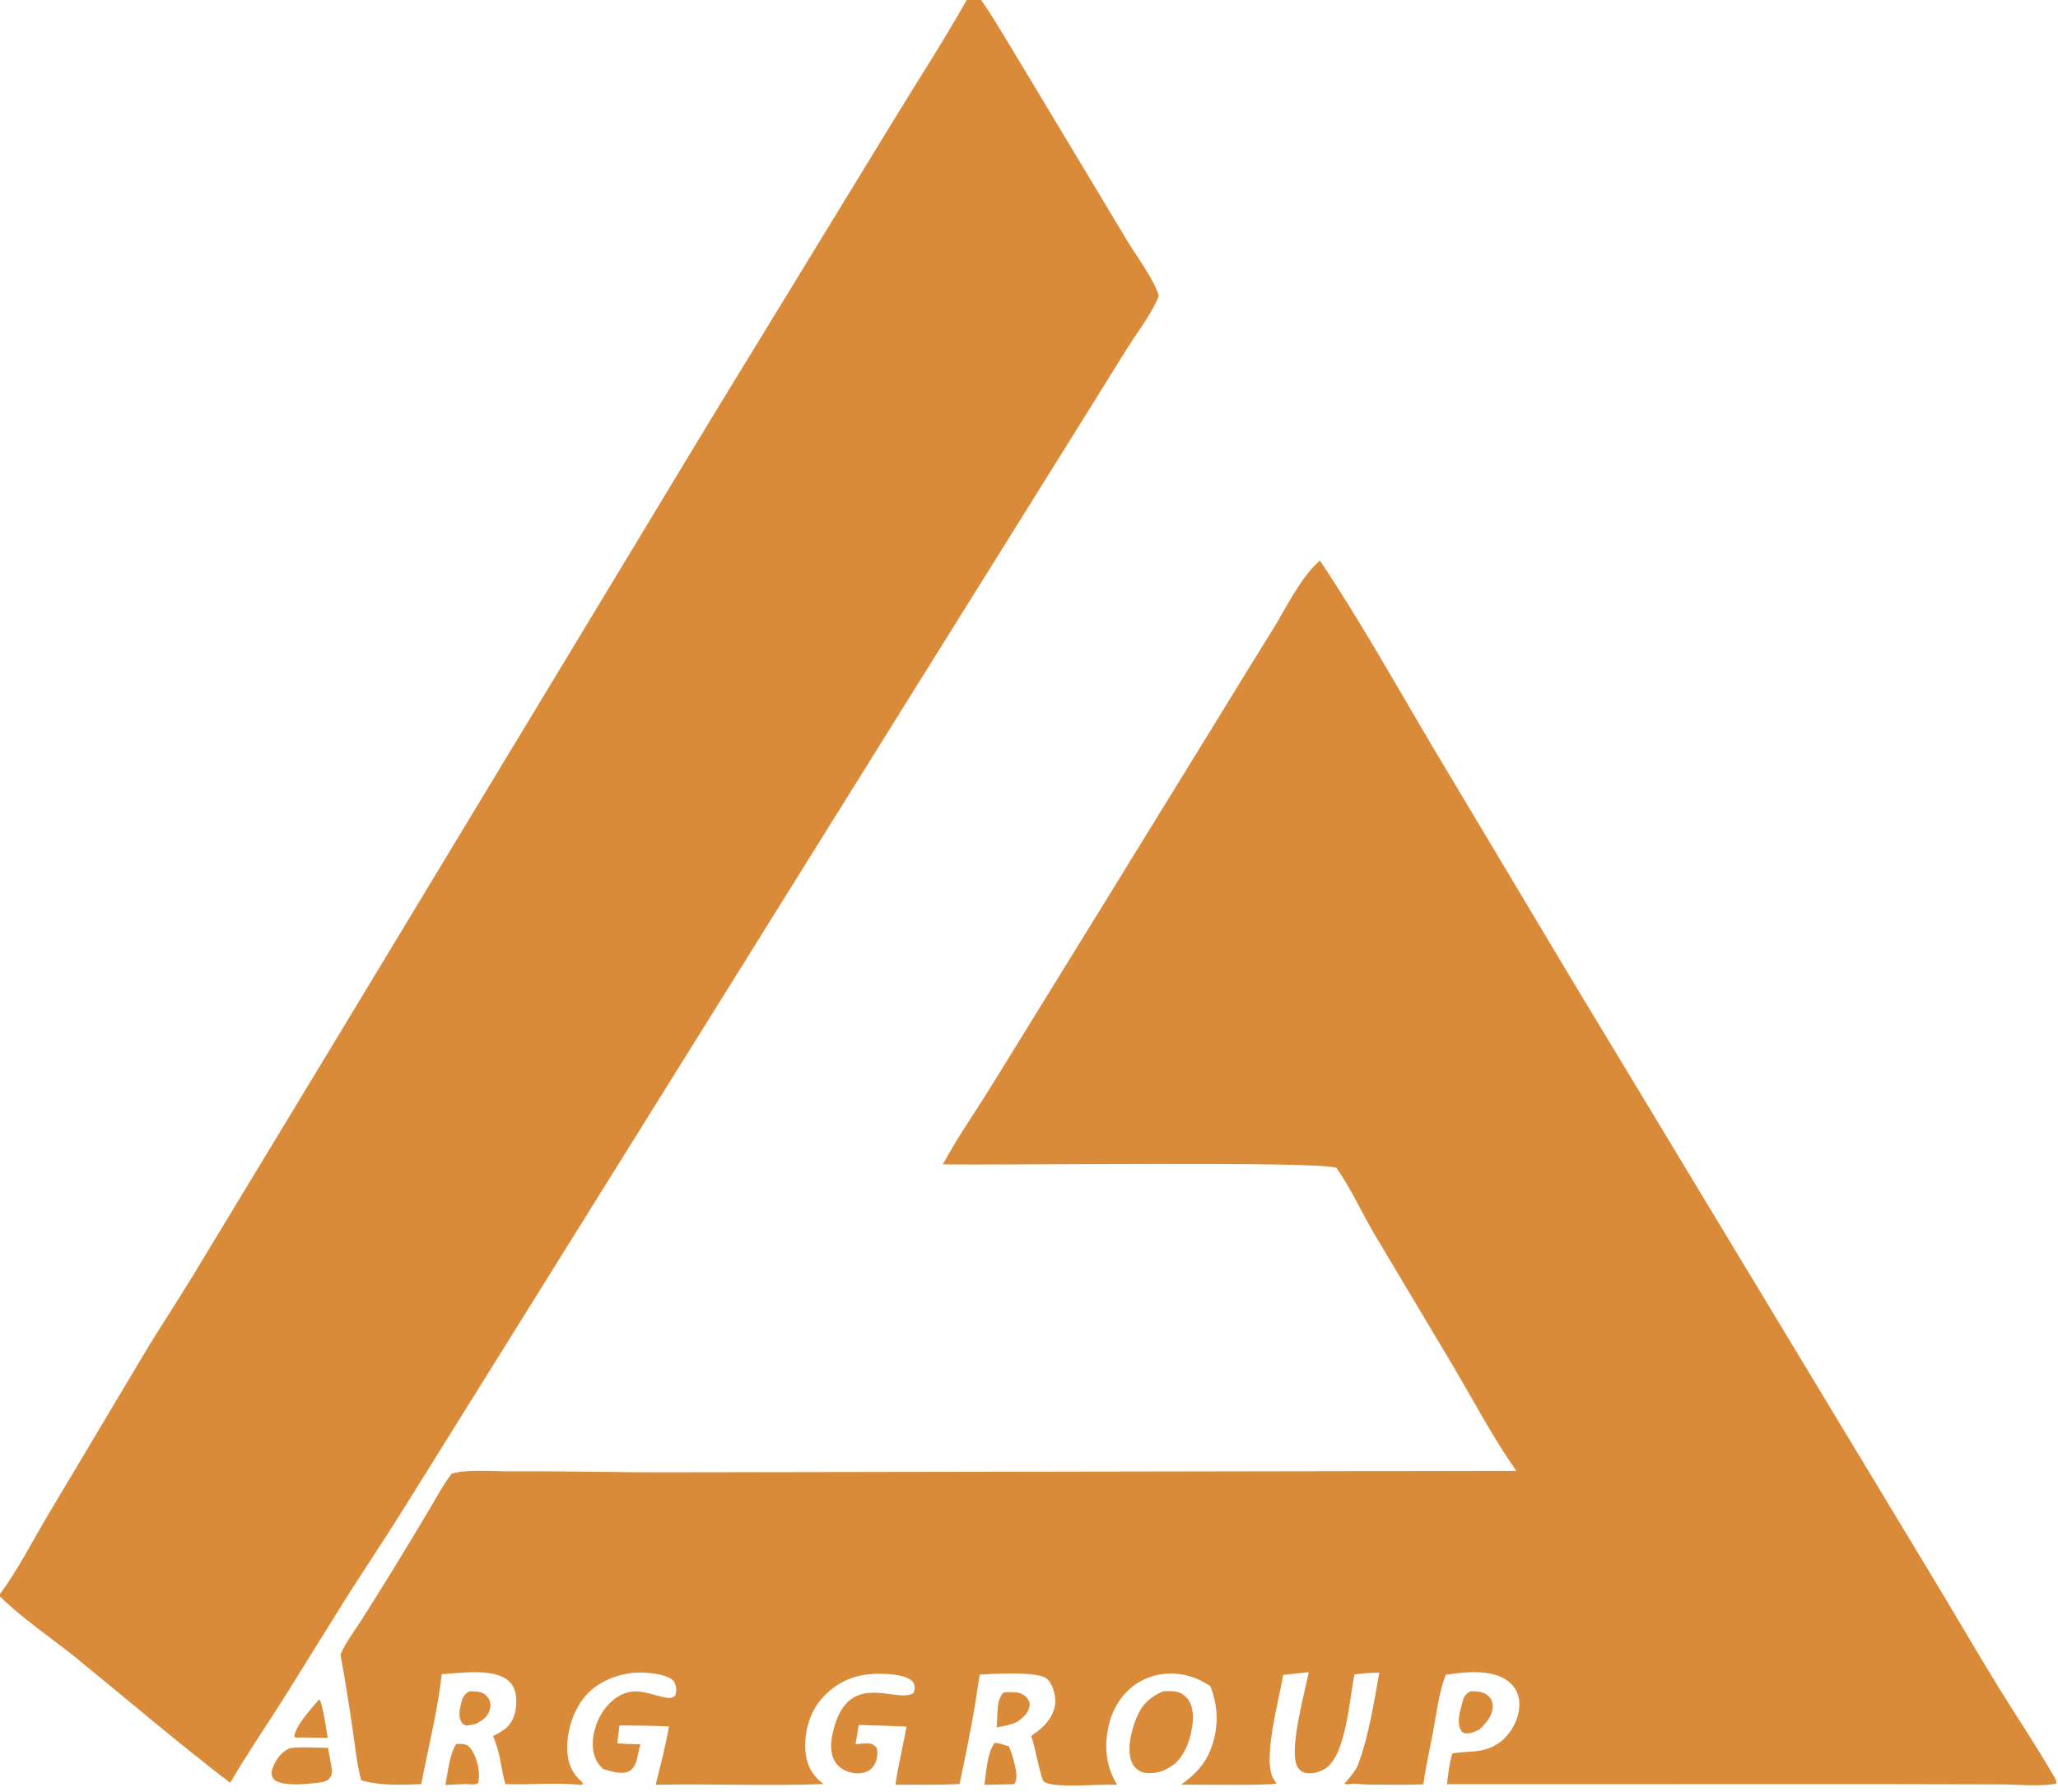 <svg xmlns="http://www.w3.org/2000/svg" style="display: block;" viewBox="0 0 1672 1456" width="418" height="364"><path transform="translate(0,0)" fill="rgb(218,139,58)" d="M945.12 1374.13C949.855 1373.98 954.791 1373.56 959.195 1375.65 963.371 1377.64 966.338 1381.43 967.792 1385.76 971.236 1396.02 967.656 1412.01 963.031 1421.45 958.608 1430.48 952.229 1436.25 942.738 1439.41 937.879 1440.61 932.761 1441.51 927.893 1439.79 924.238 1438.51 921.359 1435.75 919.737 1432.26 915.036 1422.16 919.224 1405.72 923.224 1395.96 927.757 1384.9 934.176 1378.76 945.12 1374.13z"/><path transform="translate(0,0)" fill="rgb(218,139,58)" d="M235.693 1420.35C245.703 1419.04 256.337 1420.11 266.447 1420.09 267.428 1425.39 268.531 1430.71 269.373 1436.04 269.873 1439.19 269.816 1442.24 267.726 1444.85 264.987 1448.27 259.393 1448.28 255.348 1448.82 246.643 1449.63 234.129 1450.86 225.868 1447.74 223.898 1447 222.201 1445.78 221.327 1443.86 219.983 1440.9 220.943 1437.82 222.153 1434.97 224.946 1428.42 228.965 1423.06 235.693 1420.35z"/><path transform="translate(0,0)" fill="rgb(218,139,58)" d="M1194.57 1374.16C1199.67 1373.99 1205.23 1374.36 1209.24 1377.96 1211.69 1380.15 1212.81 1383.27 1212.76 1386.52 1212.65 1394.45 1207.17 1400.1 1201.89 1405.25 1198.3 1406.99 1193.94 1408.88 1189.93 1408.27 1188.91 1407.63 1187.74 1407.19 1187.13 1406.13 1183.35 1399.62 1185.93 1391.17 1187.78 1384.37 1189.2 1379.09 1189.71 1376.94 1194.57 1374.16z"/><path transform="translate(0,0)" fill="rgb(218,139,58)" d="M370.648 1416.95C373.016 1416.9 375.776 1416.78 378.067 1417.39 380.883 1418.15 382.791 1420.99 384.145 1423.36 388.017 1430.16 390.451 1441.11 388.46 1448.76 385.99 1450.45 381.703 1449.64 378.792 1449.51 373.143 1449.67 367.496 1449.93 361.855 1450.28 363.8 1440.41 365.174 1425.4 370.648 1416.95z"/><path transform="translate(0,0)" fill="rgb(218,139,58)" d="M808.207 1415.98C812.196 1416.49 815.892 1417.69 819.715 1418.89 822.193 1424.97 824.389 1432.19 825.413 1438.68 825.986 1442.32 826.179 1446.54 824.003 1449.58L819.25 1449.73 799.727 1450.11C801.381 1439.77 801.839 1424.4 808.207 1415.98z"/><path transform="translate(0,0)" fill="rgb(218,139,58)" d="M815.516 1375.01C819.113 1374.91 822.978 1374.64 826.544 1375.16 829.944 1375.69 832.988 1377.57 834.989 1380.36 836.298 1382.18 836.808 1384.44 836.4 1386.64 835.38 1392.22 830.378 1396.35 825.882 1399.23 820.551 1401.51 815.508 1402.52 809.797 1403.46 809.903 1400.65 810.026 1397.85 810.168 1395.05 810.502 1388.6 810.422 1379.6 815.516 1375.01z"/><path transform="translate(0,0)" fill="rgb(218,139,58)" d="M381.295 1374.23C383.316 1374.16 385.337 1374.13 387.348 1374.38 391.377 1374.87 394.324 1376.11 396.665 1379.55 398.456 1382.19 398.823 1385.35 398.068 1388.4 396.498 1394.76 392.778 1397.13 387.495 1400.21 384.73 1401.16 382.056 1401.63 379.168 1402.05 377.216 1401.36 376.262 1401.27 375.048 1399.39 372.366 1395.24 373.247 1389.67 374.329 1385.16 375.701 1379.44 376.252 1377.31 381.295 1374.23z"/><path transform="translate(0,0)" fill="rgb(218,139,58)" d="M259.333 1380.69C262.305 1384 265.12 1406.32 266.289 1411.99L243.751 1411.65C241.667 1411.77 240.735 1412.25 239.076 1410.9 240.305 1401.66 253.223 1387.86 259.333 1380.69z"/><path transform="translate(0,0)" fill="rgb(218,139,58)" d="M766.075 945.95C777.934 923.987 792.649 903.08 805.759 881.808l84.747-137.331L993.001 578.076C1006.58 555.79 1020.27 533.574 1034.08 511.427 1044.78 494.126 1057.01 468.392 1072.39 455.475 1105.32 504.787 1134.66 557.324 1164.87 608.367l112.36 188.004 293.64 486.379C1588.65 1312.05 1605.76 1341.8 1623.74 1370.97 1638.75 1395.3 1654.86 1419.18 1669.1 1443.96 1670.19 1445.85 1670.73 1446.98 1670.71 1449.21 1656.76 1451.7 1639.5 1449.85 1625.3 1449.79L1532.5 1449.6 1175.68 1449.65C1176.37 1441.38 1177.67 1432.86 1179.74 1424.83 1186.06 1423.41 1192.32 1423.53 1198.71 1422.88 1209.84 1421.75 1218.62 1417.43 1225.66 1408.56 1231.71 1400.93 1235.56 1390.38 1234.06 1380.58 1233.13 1374.52 1229.88 1369.32 1224.97 1365.68 1211.73 1355.89 1190 1358.41 1174.59 1360.72 1168.87 1375.48 1167.09 1392.1 1164.17 1407.62 1161.52 1421.68 1158.34 1435.6 1156.4 1449.78 1141.81 1450.22 1127.04 1450.07 1112.44 1449.97 1107.17 1449.93 1101.77 1448.89 1096.55 1449.54 1094.85 1449.75 1093.93 1449.88 1092.27 1449.26 1096.07 1444.71 1101.48 1438.9 1103.5 1433.37 1112.32 1409.19 1116.01 1384.24 1120.61 1359.03 1113.71 1359.03 1107.2 1359.57 1100.38 1360.47 1096.46 1379.65 1093.68 1425.11 1077.33 1436.53 1073 1439.55 1065.98 1441.73 1060.69 1440.48 1057.96 1439.84 1055.73 1438.21 1054.26 1435.84 1046.5 1423.35 1060.16 1374.73 1063.28 1358.59L1042.49 1360.88C1039.6 1379.31 1025.14 1430.58 1034.81 1445.55 1035.3 1446.32 1035.78 1447.08 1036.26 1447.85L1036.97 1448.98C1034.71 1450.87 967.96 1449.89 959.7 1449.95 970.301 1442.19 978.26 1434.52 983.272 1422.09 990.187 1405.35 990.159 1386.55 983.193 1369.83 977.206 1366.1 971.552 1363.13 964.671 1361.4 951.327 1358.05 937.026 1359.73 925.166 1366.85 912.47 1374.47 904.287 1387.15 900.916 1401.4 896.859 1418.56 898.311 1435.02 907.605 1450.12 894.037 1449.37 860.857 1452.8 850.098 1448.6 849.626 1448.41 848.331 1447.81 848.027 1447.51 845.56 1445.09 840.449 1417.24 838.229 1411.73L837.728 1410.5C841.148 1408.06 844.601 1405.62 847.595 1402.66 853.316 1397 857.633 1389.65 857.373 1381.37 857.198 1375.78 854.877 1367.9 850.681 1364.06 843.712 1357.67 806.308 1359.92 796.084 1360.59 794.31 1369.09 793.455 1377.92 791.947 1386.49 788.244 1407.56 784.12 1428.55 779.574 1449.46 762.314 1450.42 744.815 1449.97 727.521 1450.02 729.686 1434.28 733.721 1418.51 736.508 1402.84 723.575 1402.27 710.636 1401.83 697.695 1401.51L695.068 1417.25C697.864 1416.73 700.651 1416.56 703.489 1416.51 707.375 1416.44 709.147 1416.95 711.935 1419.61 712.733 1421.76 712.961 1423.52 712.745 1425.82 712.317 1430.36 710.729 1434.85 707.031 1437.75 703.192 1440.76 697.677 1441.33 693.009 1440.51 687.449 1439.54 681.98 1436.73 678.793 1431.95 674.291 1425.19 674.747 1416.21 676.399 1408.6 688.07 1354.89 728.013 1384.56 742.072 1375.68 742.733 1374.03 743.173 1372.71 743.102 1370.91 743.009 1368.56 742.147 1366.72 740.307 1365.22 733.248 1359.47 714.415 1359.49 705.802 1360.33 689.904 1361.86 675.969 1369.58 665.993 1382.07 656.675 1393.74 652.765 1410.71 654.642 1425.41 655.95 1435.66 660.92 1443.33 668.995 1449.55 623.69 1451.15 578.084 1449.24 532.718 1450.08 536.531 1434.29 540.843 1418.78 543.445 1402.72 530.029 1402.12 516.697 1401.91 503.265 1401.94 502.603 1406.75 502.098 1411.6 501.521 1416.43 507.776 1416.97 514.016 1417.06 520.289 1417.17 518.996 1421.34 518.402 1425.59 517.343 1429.81 516.439 1433.41 514.425 1437.4 510.978 1439.16 505.122 1442.16 495.745 1439.11 489.883 1437.19 488.508 1435.72 487.014 1434.21 485.861 1432.57 481.475 1426.3 480.858 1416.99 482.207 1409.65 484.38 1397.83 490.825 1386.01 500.915 1379.22 515.463 1369.42 526.44 1376.7 541.486 1379.35 544.453 1379.87 546.045 1379.54 548.443 1377.9 549.193 1375.96 549.497 1374.57 549.37 1372.47 549.212 1369.87 548.46 1366.67 546.397 1364.93 539.838 1359.41 522.32 1358.29 513.971 1359.21 499.14 1360.85 483.905 1367.42 474.476 1379.31 464.629 1391.72 459.294 1410.43 461.189 1426.18 462.241 1434.92 466.268 1442.61 473.181 1448.07L473.385 1449.69 472.322 1450.24C452.223 1448.04 430.937 1450.28 410.603 1449.57 406.815 1436.33 406.436 1423.39 400.538 1410.6 404.627 1408.46 409.249 1406.14 412.464 1402.76 418.349 1396.57 419.803 1388.2 419.373 1379.93 419.082 1374.34 417.241 1369.04 412.833 1365.36 400.554 1355.13 373.965 1359.42 358.918 1360.25 355.535 1390.03 347.885 1420.13 342.263 1449.61 325.797 1450.13 309.477 1451.06 293.444 1446.46 289.812 1432.93 288.468 1418.44 286.419 1404.59 283.513 1384.39 280.243 1364.24 276.611 1344.16 280.797 1334.7 287.646 1325.65 293.231 1316.9 302.221 1302.81 311.091 1288.65 319.84 1274.41 329.567 1258.52 339.195 1242.57 348.725 1226.55 354.592 1216.73 359.996 1206.41 366.974 1197.32 379.489 1193.56 401.086 1195.51 414.409 1195.43 459.198 1195.16 503.916 1196.42 548.692 1196.22L1231.9 1195.07C1213.24 1168.42 1197.8 1139.22 1181.32 1111.17L1116.63 1002.73C1106.31 985.167 1097.5 965.566 1085.88 948.958 1073.38 943.003 805.795 946.962 766.075 945.95z"/><path transform="translate(0,0)" fill="rgb(218,139,58)" d="M785.389.0h11.729C806.065 12.672 813.874 26.285 821.996 39.497l54.705 90.994L916.069 196.049C923.548 208.341 937.397 226.886 941.469 240.321 935.918 254.719 924.8 268.729 916.538 281.775l-37.869 60.87-138.71 222.24L331.165 1220.62C315.233 1246.43 298.259 1271.6 281.987 1297.19L229.765 1381.01c-14.255 22.47-29.336 44.53-42.773 67.49C144.62 1416.13 103.807 1381.14 62.428 1347.47 42.41 1331.18 18.014 1315.06.0 1297.11V1294.99c13.435-17.54 27.339-44.54 38.943-63.98l74.766-125.37C127.411 1082.3 142.555 1059.8 156.611 1036.66L271.055 847.694 577.859 340.12 724.372 100.391C744.625 67.015 766.278 33.999 785.389.0z"/></svg>